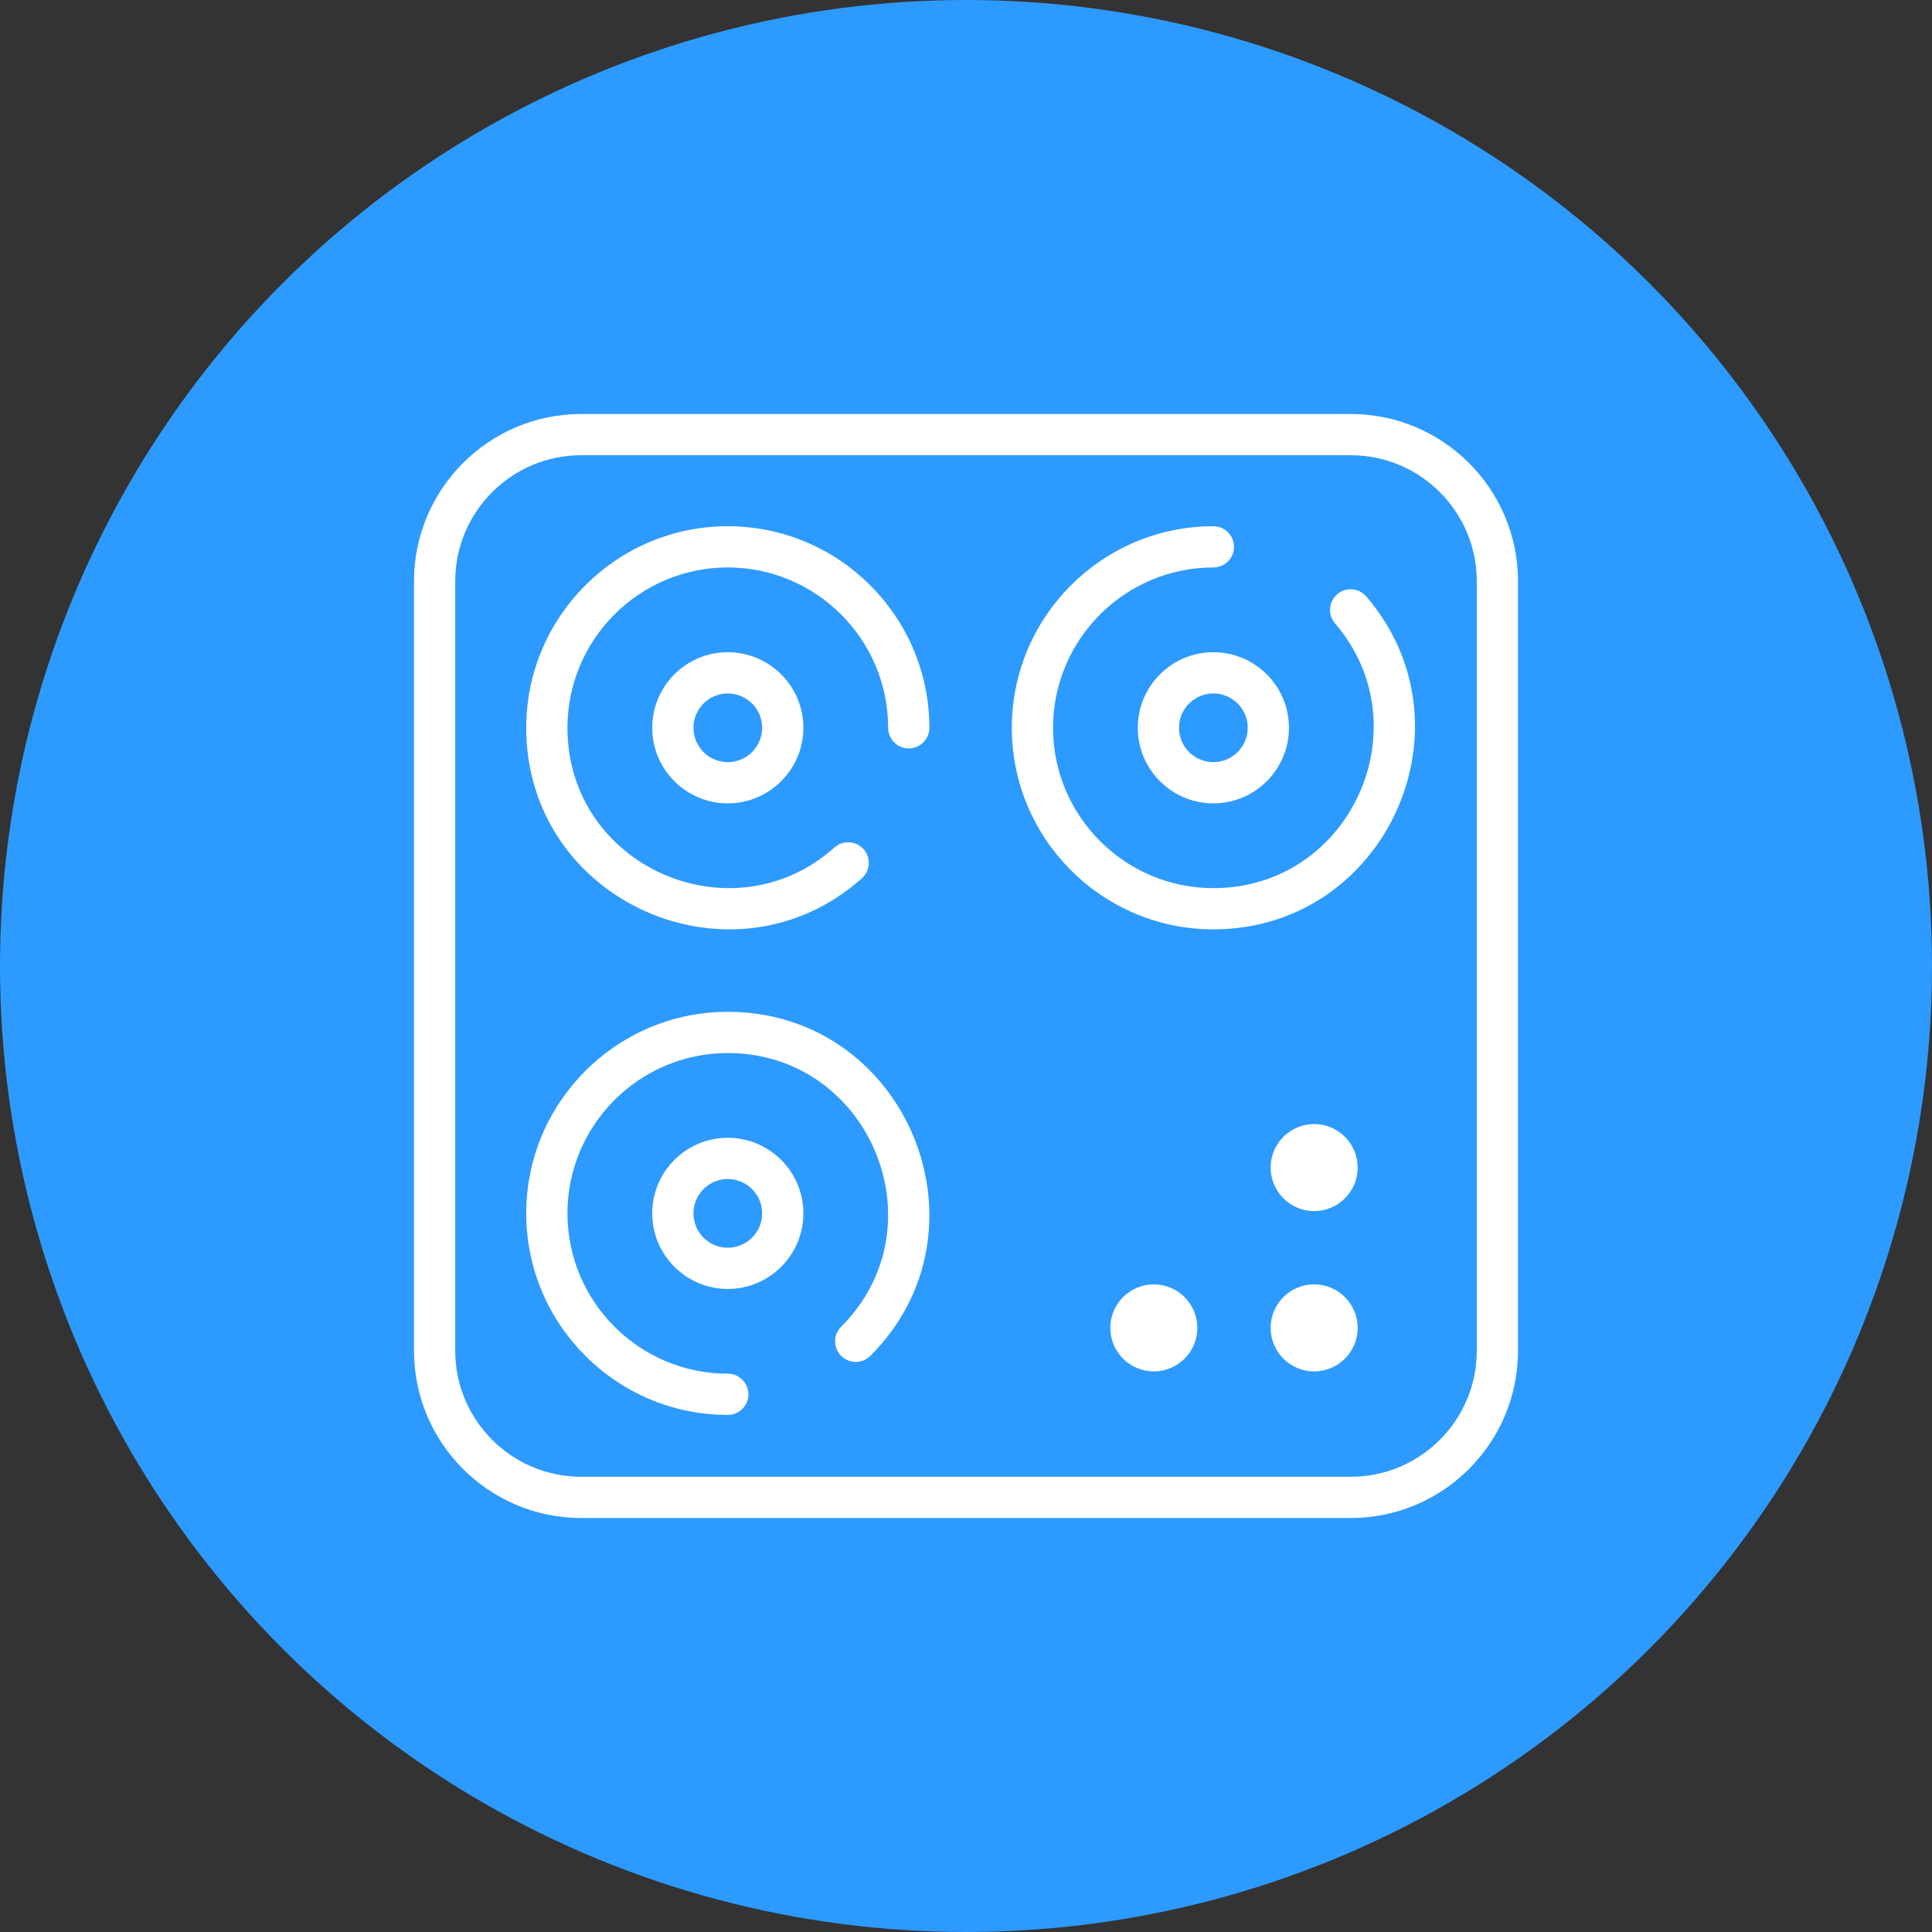 <svg width="56" height="56" viewBox="0 0 56 56" fill="none" xmlns="http://www.w3.org/2000/svg">
<rect x="0" y="0" width="56" height="56" fill="#333333" stroke="none"/>
<circle cx="28" cy="28" r="28" fill="#2D9AFF"/>
<path d="M39.154 12H16.846C14.174 12 12 14.174 12 16.846V39.154C12 41.826 14.174 44 16.846 44H39.154C41.826 44 44 41.826 44 39.154V16.846C44 14.174 41.826 12 39.154 12ZM42.805 39.154C42.805 41.167 41.167 42.805 39.154 42.805H16.846C14.833 42.805 13.195 41.167 13.195 39.154V16.846C13.195 14.833 14.833 13.195 16.846 13.195H39.154C41.167 13.195 42.805 14.833 42.805 16.846V39.154ZM26.938 21.095C26.938 21.425 26.67 21.693 26.34 21.693C26.01 21.693 25.743 21.425 25.743 21.095C25.743 18.533 23.658 16.448 21.095 16.448C18.533 16.448 16.448 18.533 16.448 21.095C16.448 25.116 21.22 27.211 24.186 24.566C24.433 24.346 24.811 24.368 25.03 24.614C25.25 24.86 25.228 25.238 24.982 25.458C21.252 28.783 15.253 26.151 15.253 21.095C15.253 17.874 17.874 15.253 21.095 15.253C24.317 15.253 26.938 17.874 26.938 21.095ZM18.905 21.095C18.905 22.303 19.887 23.286 21.095 23.286C22.303 23.286 23.286 22.303 23.286 21.095C23.286 19.887 22.303 18.905 21.095 18.905C19.887 18.905 18.905 19.887 18.905 21.095ZM22.091 21.095C22.091 21.645 21.645 22.091 21.095 22.091C20.546 22.091 20.1 21.645 20.1 21.095C20.1 20.546 20.546 20.1 21.095 20.1C21.645 20.1 22.091 20.546 22.091 21.095ZM32.979 21.095C32.979 22.303 33.962 23.286 35.17 23.286C36.378 23.286 37.361 22.303 37.361 21.095C37.361 19.887 36.378 18.905 35.17 18.905C33.962 18.905 32.979 19.887 32.979 21.095ZM36.166 21.095C36.166 21.645 35.719 22.091 35.17 22.091C34.621 22.091 34.174 21.645 34.174 21.095C34.174 20.546 34.621 20.1 35.17 20.1C35.719 20.1 36.166 20.546 36.166 21.095ZM39.602 17.289C42.838 21.053 40.153 26.938 35.17 26.938C31.949 26.938 29.328 24.317 29.328 21.095C29.328 17.874 31.949 15.253 35.17 15.253C35.5 15.253 35.768 15.521 35.768 15.851C35.768 16.181 35.5 16.448 35.17 16.448C32.608 16.448 30.523 18.533 30.523 21.095C30.523 23.658 32.608 25.743 35.17 25.743C39.145 25.743 41.264 21.056 38.696 18.068C38.481 17.818 38.51 17.44 38.76 17.225C39.01 17.01 39.387 17.039 39.602 17.289ZM21.095 32.979C19.887 32.979 18.905 33.962 18.905 35.17C18.905 36.378 19.887 37.361 21.095 37.361C22.303 37.361 23.286 36.378 23.286 35.17C23.286 33.962 22.303 32.979 21.095 32.979ZM21.095 36.166C20.546 36.166 20.1 35.719 20.1 35.17C20.1 34.621 20.546 34.174 21.095 34.174C21.645 34.174 22.091 34.621 22.091 35.17C22.091 35.719 21.645 36.166 21.095 36.166ZM25.227 39.301C24.993 39.535 24.615 39.535 24.381 39.301C24.148 39.068 24.148 38.69 24.381 38.456C27.302 35.536 25.208 30.523 21.095 30.523C18.533 30.523 16.448 32.608 16.448 35.17C16.448 37.733 18.533 39.817 21.095 39.817C21.425 39.817 21.693 40.085 21.693 40.415C21.693 40.745 21.425 41.012 21.095 41.012C17.874 41.012 15.253 38.392 15.253 35.17C15.253 31.949 17.874 29.328 21.095 29.328C26.268 29.328 28.897 35.631 25.227 39.301ZM33.444 37.228C32.748 37.228 32.183 37.794 32.183 38.49C32.183 39.185 32.748 39.751 33.444 39.751C34.14 39.751 34.705 39.185 34.705 38.49C34.705 37.794 34.14 37.228 33.444 37.228ZM38.091 37.228C37.396 37.228 36.83 37.794 36.83 38.49C36.83 39.185 37.396 39.751 38.091 39.751C38.787 39.751 39.353 39.185 39.353 38.49C39.353 37.794 38.787 37.228 38.091 37.228ZM38.091 32.581C37.396 32.581 36.83 33.147 36.83 33.842C36.83 34.538 37.396 35.104 38.091 35.104C38.787 35.104 39.353 34.538 39.353 33.842C39.353 33.147 38.787 32.581 38.091 32.581Z" fill="white"/>
</svg>
